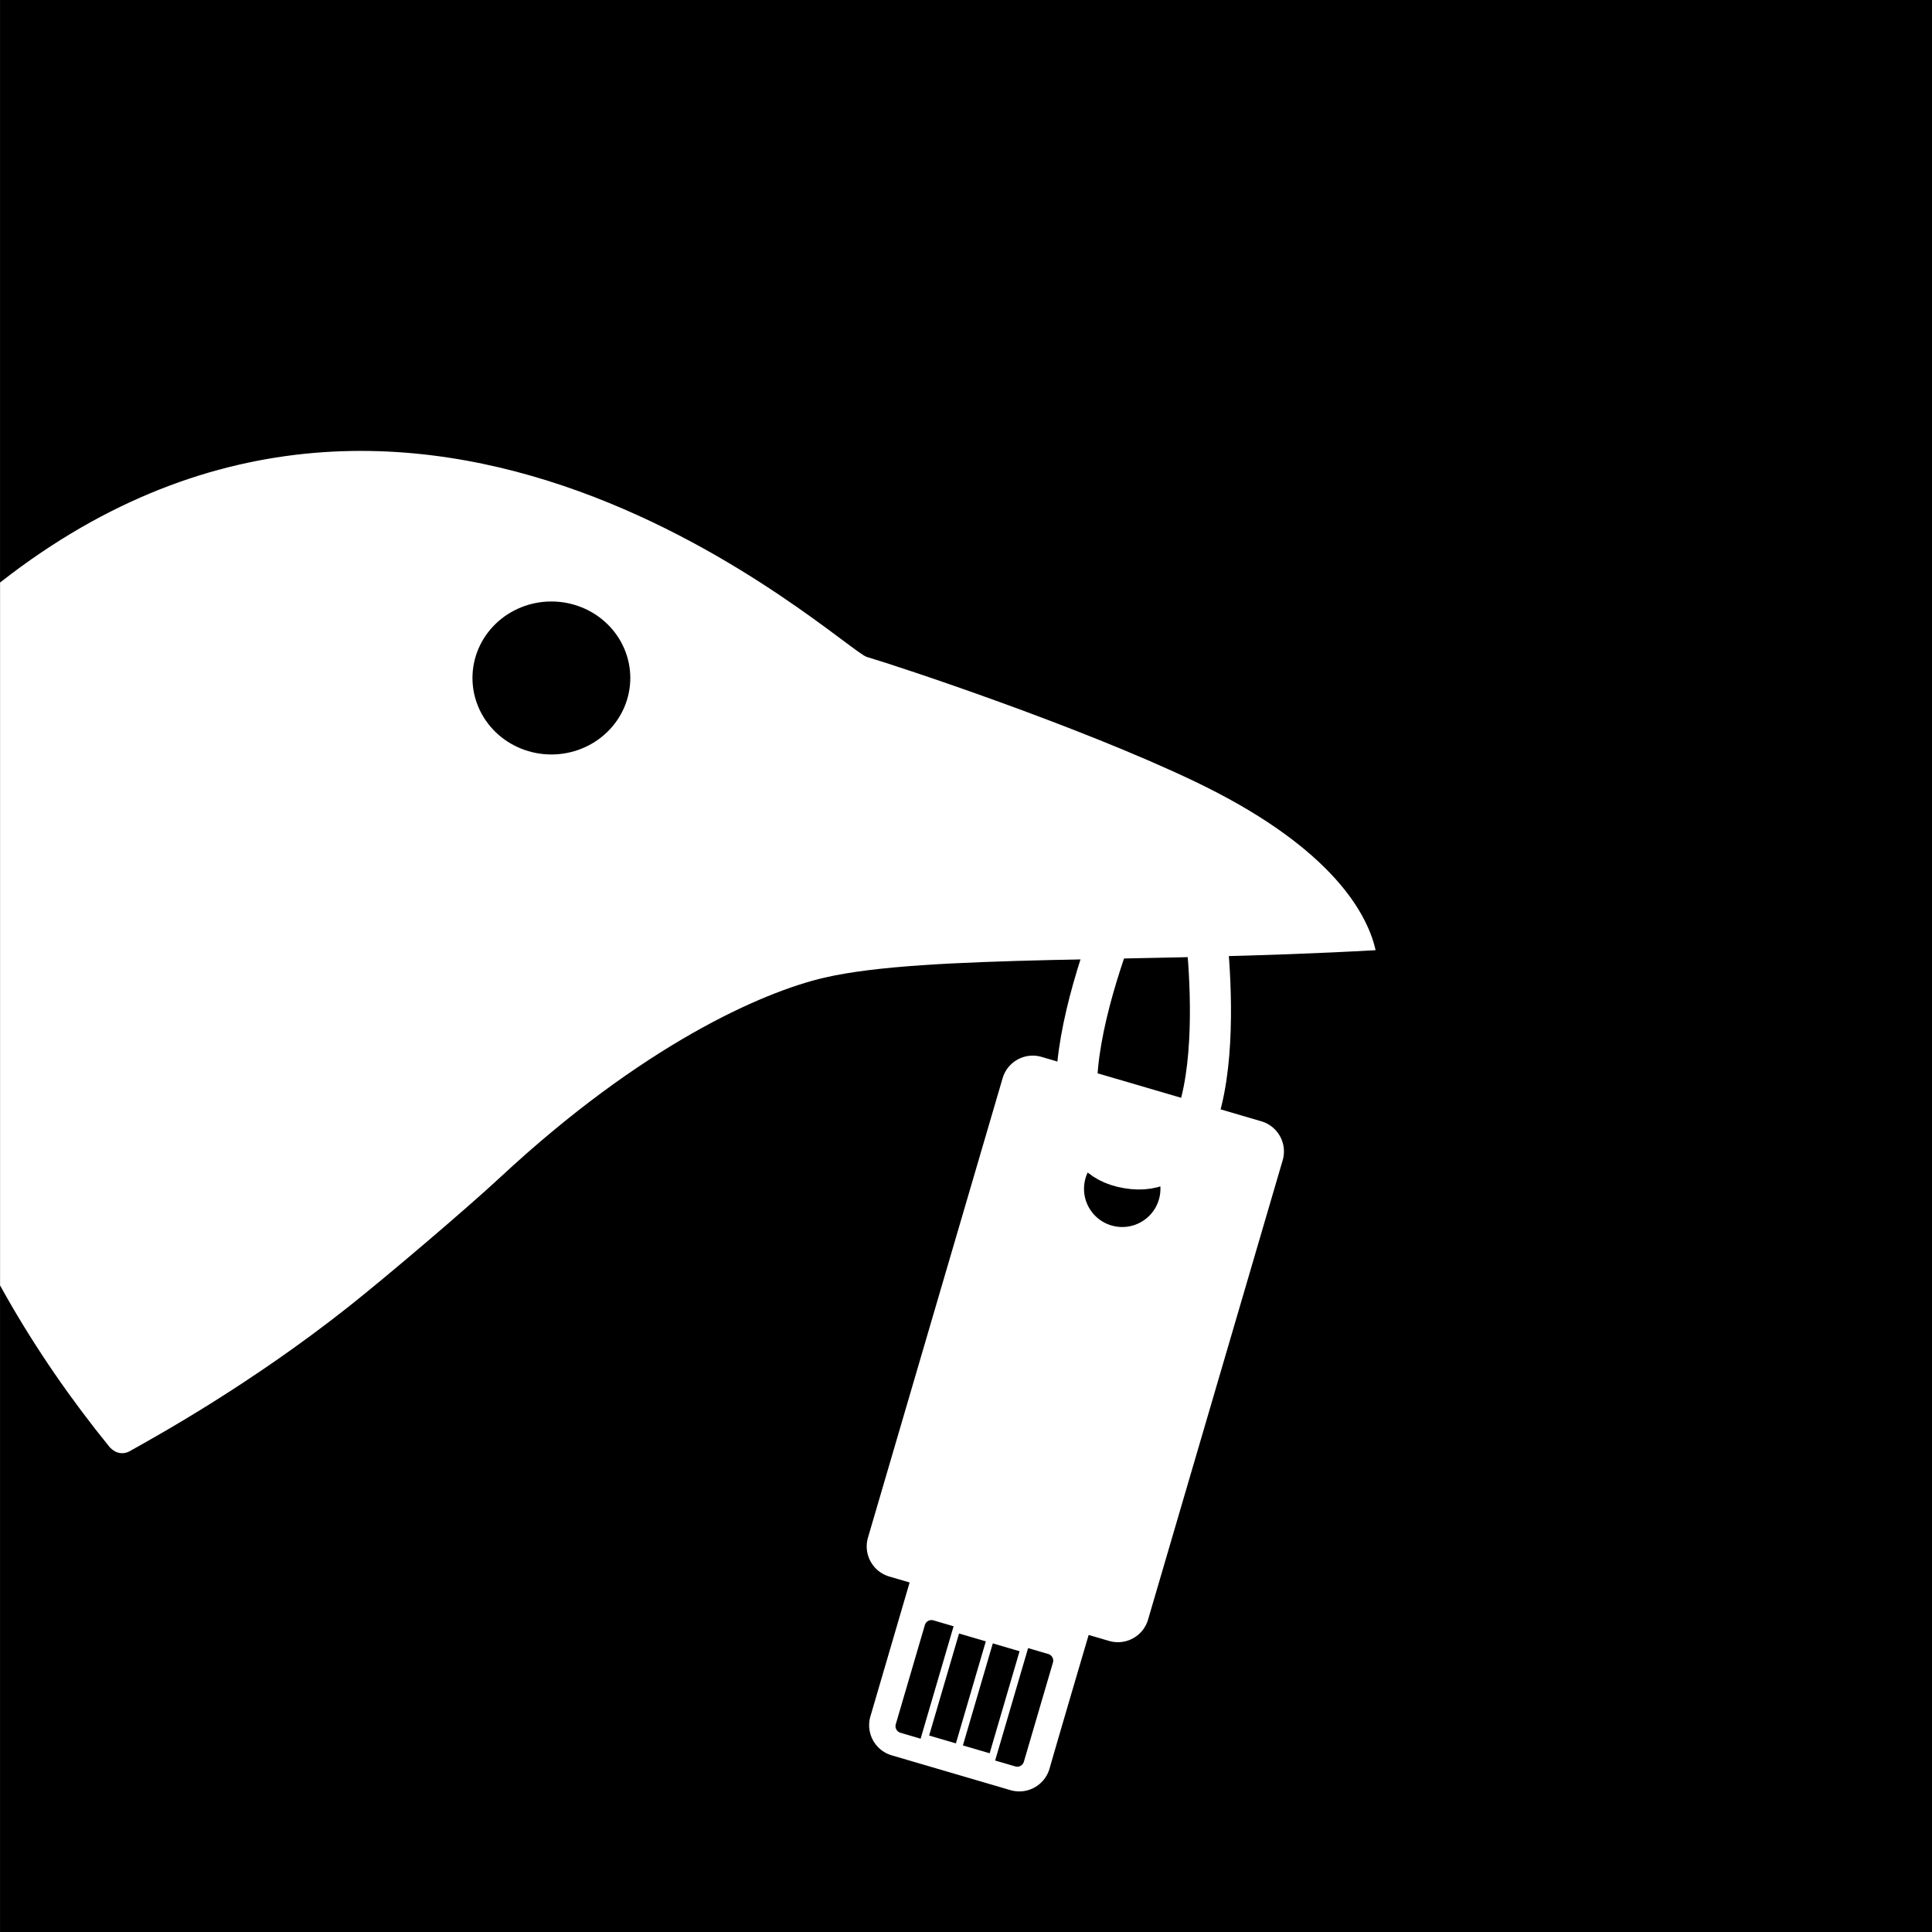 <?xml version="1.0" encoding="UTF-8" standalone="no"?>
<!-- Created with Inkscape (http://www.inkscape.org/) -->

<svg
   width="1000"
   height="1000"
   viewBox="0 0 1000 1000"
   version="1.1"
   id="svg1"
   xml:space="preserve"
   xmlns:xlink="http://www.w3.org/1999/xlink"
   xmlns="http://www.w3.org/2000/svg"
   xmlns:svg="http://www.w3.org/2000/svg"><rect x="0" y="0" width="1000" height="1000" fill="#808080" stroke="none"/><style
     id="style19"></style><defs
     id="defs1"><linearGradient
       id="swatch19"><stop
         style="stop-color:#000000;stop-opacity:1;"
         offset="0"
         id="stop19" /></linearGradient><linearGradient
       id="swatch18"><stop
         style="stop-color:#ffffff;stop-opacity:1;"
         offset="0"
         id="stop18" /></linearGradient><linearGradient
       id="swatch17"><stop
         style="stop-color:#ffffff;stop-opacity:1;"
         offset="0"
         id="stop17" /></linearGradient><clipPath
       clipPathUnits="userSpaceOnUse"
       id="clipath_lpe_path-effect13-6"><ellipse
         style="display:none;fill:#ffffff;fill-opacity:1;stroke:none;stroke-width:3.656"
         id="ellipse2"
         cx="110.174"
         cy="35.032"
         rx="1.921"
         ry="1.862"
         clip-path="none" /><path
         id="lpe_path-effect13-6"
         style="fill:#ffffff;fill-opacity:1;stroke:none;stroke-width:3.656"
         class="powerclip"
         d="M 88.155,24.485 H 135.236 V 62.796 H 88.155 Z m 23.94,10.547 a 1.921,1.862 0 0 0 -1.921,-1.862 1.921,1.862 0 0 0 -1.921,1.862 1.921,1.862 0 0 0 1.921,1.862 1.921,1.862 0 0 0 1.921,-1.862 z" /></clipPath><clipPath
       clipPathUnits="userSpaceOnUse"
       id="clipPath72"><rect
         style="display:inline;fill:#000000;fill-opacity:1;stroke:none;stroke-width:0.102;stroke-opacity:1"
         id="rect73"
         width="101.725"
         height="101.725"
         x="34.348"
         y="-19.264" /></clipPath></defs><g
     id="layer2"
     transform="translate(-4.2548857e-4,-3000)"><g
       id="g3"
       style="display:inline"
       transform="matrix(10.899,0,0,10.899,-226.585,52.02)"><g
         id="g11-9"
         transform="matrix(2.163,0,0,2.163,-174.931,-59.342)"><path
           style="font-variation-settings:'wght' 400;display:inline;fill-opacity:1;fill-rule:evenodd;stroke:none;stroke-width:0.954;stroke-linecap:round;stroke-linejoin:round;stroke-dasharray:none;stroke-opacity:1;paint-order:stroke fill markers"
           d="m 94.803,34.345 c 0.405,-0.363 0.966,-0.844 1.737,-1.466 10.366,-8.375 20.688,1.456 21.315,1.642 0.803,0.237 5.138,1.673 7.971,3.026 3.14,1.499 4.175,3.066 4.411,4.111 -5.624,0.319 -10.931,0.096 -13.41,0.667 -1.537,0.354 -4.453,1.658 -7.892,4.856 -0.84,0.781 -2.8,2.445 -3.701,3.158 -2.385,1.886 -4.632,3.125 -5.289,3.494 -0.19,0.121 -0.38,0.075 -0.521,-0.076 -3.776,-4.647 -5.901,-10.195 -5.675,-16.818 10e-4,-1.49 -0.012,-1.624 1.055,-2.593 z"
           id="path1-12"
           clip-path="url(#clipath_lpe_path-effect13-6)" /><path
           style="font-variation-settings:'wght' 400;display:inline;fill:none;fill-opacity:1;fill-rule:evenodd;stroke-opacity:1;paint-order:stroke fill markers"
           d="m 124.308,39.977 c 0,0 -2.878,6.327 -0.238,6.955 2.941,0.7 2.005,-6.004 2.005,-6.004"
           id="path2-0" /><use
           x="0"
           y="0"
           xlink:href="#path7"
           id="use9"
           transform="matrix(0.444,0.13,-0.13,0.444,134.118,47.561)"
           style="display:inline;fill-opacity:1;stroke:none" /></g></g><path
       id="path7"
       style="font-variation-settings:'wght' 679, 'YOPQ' 276;display:inline;opacity:1;fill-opacity:1;fill-rule:evenodd;stroke-width:4.22;stroke-linecap:round;stroke-linejoin:round;paint-order:markers stroke fill"
       d="m -40.668,40.803 c -0.991,-2.62e-4 -1.789,0.798 -1.79,1.789 l -0.007,27.189 c -3.02e-4,0.991 0.799,1.788 1.789,1.788 h 1.198 c 0,0 6.71e-4,5.281 0,7.922 -3.22e-4,0.991 0.797,1.789 1.788,1.79 l 7.023,0.002 c 0.991,2.42e-4 1.789,-0.798 1.79,-1.789 -0.012,-2.64 0,-7.922 0,-7.922 h 1.204 c 0.991,2.31e-4 1.789,-0.797 1.79,-1.787 l 0.007,-27.189 c 1.14e-4,-0.991 -0.798,-1.789 -1.789,-1.79 z m 6.499,3.734 c 1.199,4.49e-4 2.17,0.973 2.17,2.172 -3.98e-4,1.198 -0.972,2.17 -2.171,2.17 -1.199,-4.47e-4 -2.17,-0.972 -2.17,-2.171 -2.12e-4,-1.199 0.972,-2.171 2.171,-2.171 z m -2.215,35.374 -1.193,-3.09e-4 a 0.392,0.392 45.015 0 1 -0.392,-0.393 l 0.002,-5.871 a 0.392,0.392 135.015 0 1 0.393,-0.392 l 1.193,3.18e-4 m 4.412,0.001 1.193,3.02e-4 a 0.392,0.392 45.015 0 1 0.392,0.393 l -0.002,5.871 a 0.392,0.392 135.015 0 1 -0.393,0.392 l -1.193,-3.03e-4 z m -4.001,6.347 0.002,-6.041 1.585,4.01e-4 -0.002,6.041 m 0.416,-6.041 1.584,4.18e-4 -0.002,6.041 -1.584,-4.18e-4 z"
       transform="matrix(0.926,0,0,0.926,10.738,-37.345)" /></g><g
     id="layer1"
     style="display:inline"
     transform="translate(-4.2548857e-4,-3000)"><g
       id="g42-6"
       transform="matrix(10.899,0,0,10.899,-1675.528,3007.494)"
       style="display:inline"><g
         id="g40-3"
         transform="translate(1.2681913e-5,4.085)"
         style="display:inline"><rect
           style="display:inline;fill:#000000;fill-opacity:1;stroke:none;stroke-width:0.092;stroke-opacity:1"
           id="rect71"
           width="91.752"
           height="91.752"
           x="153.734"
           y="-4.773" /><use
           x="0"
           y="0"
           xlink:href="#g11-9"
           id="use40-0"
           style="display:inline;fill:#ffffff;fill-opacity:1;stroke:#ffffff;stroke-opacity:1"
           transform="matrix(0.902,0,0,0.902,122.753,12.603)"
           clip-path="url(#clipPath72)" /></g></g></g></svg>
